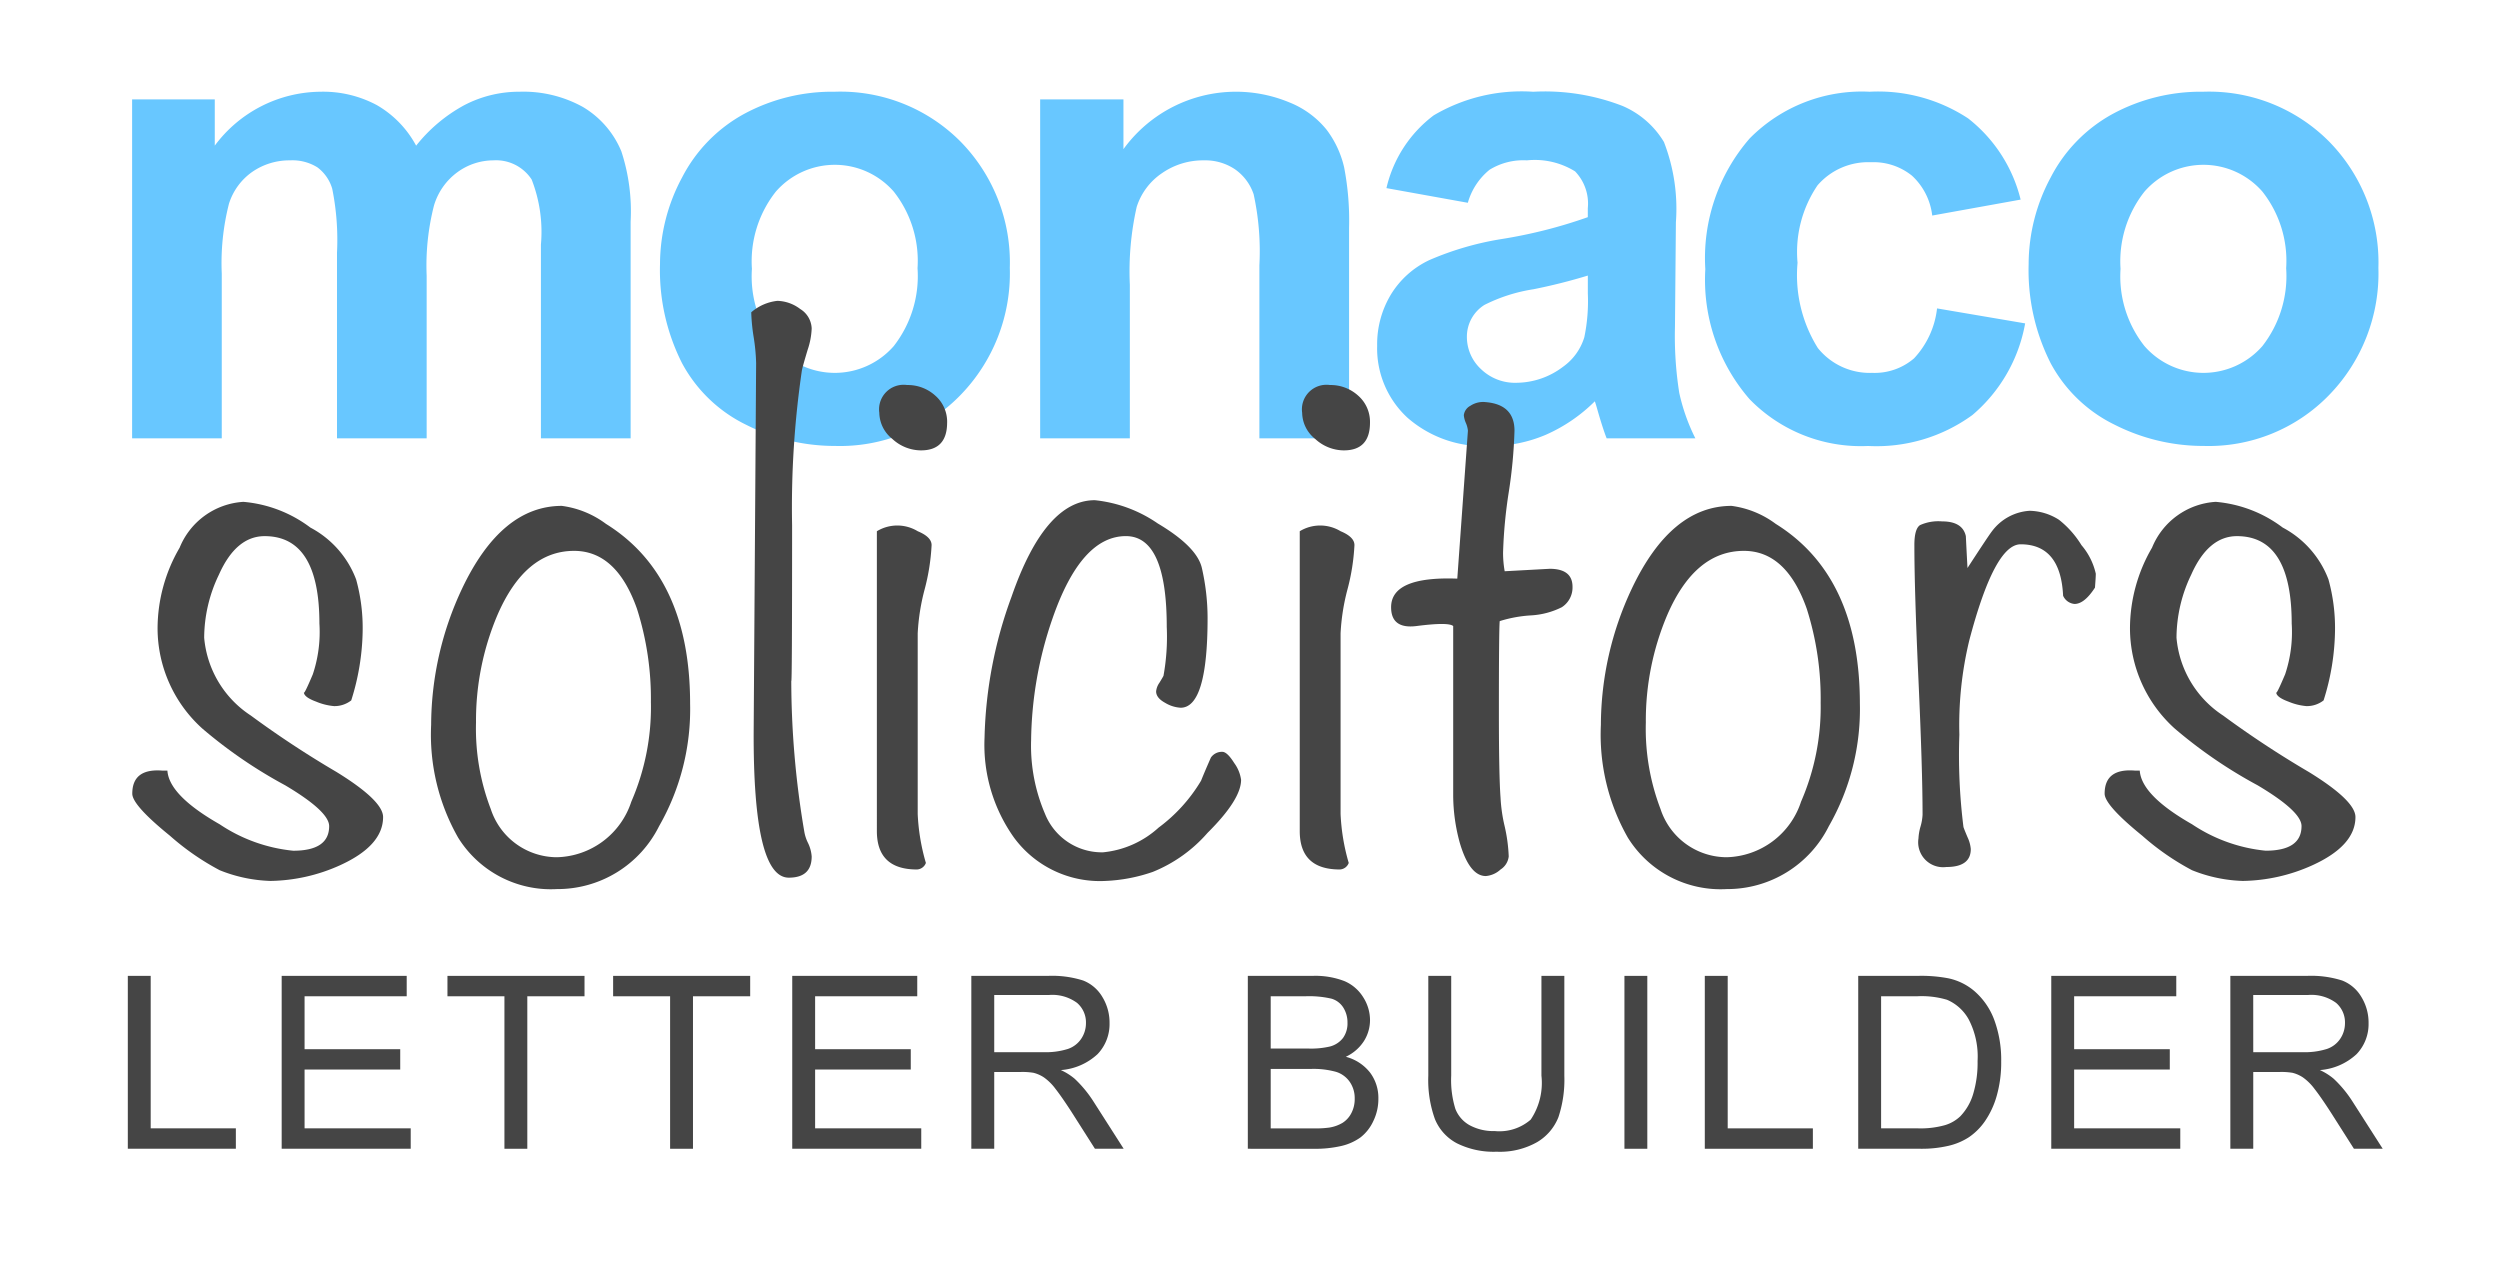 <svg id="Layer_1" data-name="Layer 1" xmlns="http://www.w3.org/2000/svg" width="87.975" height="44.472" viewBox="0 0 87.975 44.472"><defs><style>.cls-1{opacity:0.999;}.cls-1,.cls-2{isolation:isolate;}.cls-3{fill:#68c7ff;}.cls-4{fill:#454545;}</style></defs><g id="Group_18677" data-name="Group 18677"><g id="Logo" class="cls-1"><g class="cls-2"><path class="cls-3" d="M4.649,3.497H7.558v1.628a4.681,4.681,0,0,1,3.717-1.897A4.003,4.003,0,0,1,13.263,3.7a3.627,3.627,0,0,1,1.381,1.426A5.513,5.513,0,0,1,16.34,3.7a4.159,4.159,0,0,1,1.943-.472,4.329,4.329,0,0,1,2.224.533,3.265,3.265,0,0,1,1.359,1.567,6.788,6.788,0,0,1,.326,2.471v7.625H19.035V8.608a5.065,5.065,0,0,0-.326-2.291,1.495,1.495,0,0,0-1.348-.674,2.15,2.15,0,0,0-1.247.404,2.243,2.243,0,0,0-.842,1.185,8.516,8.516,0,0,0-.258,2.465v5.728H11.859V8.888a9.069,9.069,0,0,0-.168-2.246,1.439,1.439,0,0,0-.522-.753,1.658,1.658,0,0,0-.96-.246,2.301,2.301,0,0,0-1.314.393A2.16,2.16,0,0,0,8.057,7.17a8.445,8.445,0,0,0-.253,2.459v5.795H4.649Z"/><path class="cls-3" d="M23.226,9.292a6.457,6.457,0,0,1,.775-3.044,5.327,5.327,0,0,1,2.196-2.246,6.525,6.525,0,0,1,3.172-.774,5.954,5.954,0,0,1,4.436,1.758,6.073,6.073,0,0,1,1.73,4.441,6.144,6.144,0,0,1-1.746,4.486,5.904,5.904,0,0,1-4.397,1.78,6.923,6.923,0,0,1-3.127-.741A5.086,5.086,0,0,1,24.001,12.78,7.243,7.243,0,0,1,23.226,9.292Zm3.234.169a3.95,3.95,0,0,0,.842,2.717,2.754,2.754,0,0,0,4.15,0,4.006,4.006,0,0,0,.836-2.74,3.933,3.933,0,0,0-.836-2.695,2.754,2.754,0,0,0-4.15,0A3.953,3.953,0,0,0,26.46,9.461Z"/><path class="cls-3" d="M47.474,15.424H44.318V9.337a9.411,9.411,0,0,0-.202-2.499,1.746,1.746,0,0,0-.657-.881,1.873,1.873,0,0,0-1.095-.314,2.528,2.528,0,0,0-1.471.449A2.261,2.261,0,0,0,40,7.282a10.313,10.313,0,0,0-.241,2.74v5.402H36.603V3.497H39.534v1.752a4.889,4.889,0,0,1,5.84-1.645,3.204,3.204,0,0,1,1.309.961A3.484,3.484,0,0,1,47.3,5.889a9.849,9.849,0,0,1,.174,2.123Z"/><path class="cls-3" d="M51.653,7.136,48.789,6.62a4.455,4.455,0,0,1,1.662-2.56,6.085,6.085,0,0,1,3.504-.831,7.556,7.556,0,0,1,3.144.5A3.134,3.134,0,0,1,58.554,4.997a6.501,6.501,0,0,1,.421,2.824l-.033,3.684a12.836,12.836,0,0,0,.151,2.319,6.78,6.78,0,0,0,.567,1.601H56.538q-.124-.315-.304-.932c-.052-.188-.09-.312-.112-.371a5.693,5.693,0,0,1-1.73,1.18,4.954,4.954,0,0,1-1.965.393,4.062,4.062,0,0,1-2.903-1,3.322,3.322,0,0,1-1.062-2.526,3.392,3.392,0,0,1,.483-1.803A3.155,3.155,0,0,1,50.3,9.152a10.609,10.609,0,0,1,2.51-.735,17.144,17.144,0,0,0,3.065-.775V7.327A1.634,1.634,0,0,0,55.426,6.03a2.693,2.693,0,0,0-1.695-.387,2.261,2.261,0,0,0-1.314.331A2.306,2.306,0,0,0,51.653,7.136Zm4.223,2.561a19.789,19.789,0,0,1-1.92.483,5.771,5.771,0,0,0-1.719.55,1.318,1.318,0,0,0-.617,1.112,1.543,1.543,0,0,0,.494,1.145,1.723,1.723,0,0,0,1.258.483,2.735,2.735,0,0,0,1.628-.561,1.978,1.978,0,0,0,.753-1.045,6.256,6.256,0,0,0,.123-1.538Z"/><path class="cls-3" d="M71.106,7.024l-3.111.561a2.258,2.258,0,0,0-.713-1.403,2.155,2.155,0,0,0-1.443-.473,2.357,2.357,0,0,0-1.881.814,4.175,4.175,0,0,0-.702,2.724,4.834,4.834,0,0,0,.713,2.999,2.342,2.342,0,0,0,1.915.875,2.126,2.126,0,0,0,1.472-.511,3.074,3.074,0,0,0,.809-1.757l3.1.527A5.494,5.494,0,0,1,69.41,14.604a5.733,5.733,0,0,1-3.672,1.09,5.463,5.463,0,0,1-4.173-1.65A6.407,6.407,0,0,1,60.01,9.472a6.418,6.418,0,0,1,1.56-4.599,5.546,5.546,0,0,1,4.223-1.645,5.761,5.761,0,0,1,3.465.938A5.198,5.198,0,0,1,71.106,7.024Z"/><path class="cls-3" d="M71.388,9.292a6.456,6.456,0,0,1,.774-3.044,5.328,5.328,0,0,1,2.196-2.246,6.521,6.521,0,0,1,3.172-.774,5.955,5.955,0,0,1,4.436,1.758,6.075,6.075,0,0,1,1.73,4.441,6.144,6.144,0,0,1-1.746,4.486,5.905,5.905,0,0,1-4.397,1.78,6.921,6.921,0,0,1-3.127-.741A5.087,5.087,0,0,1,72.162,12.78,7.243,7.243,0,0,1,71.388,9.292Zm3.234.169a3.949,3.949,0,0,0,.842,2.717,2.754,2.754,0,0,0,4.15,0,4.006,4.006,0,0,0,.836-2.74,3.933,3.933,0,0,0-.836-2.695,2.754,2.754,0,0,0-4.15,0A3.953,3.953,0,0,0,74.622,9.461Z"/></g><g class="cls-2"><path class="cls-4" d="M13.481,28.752q0,1.009-1.523,1.7A6.137,6.137,0,0,1,9.514,31a5.18,5.18,0,0,1-1.783-.377,8.952,8.952,0,0,1-1.754-1.216Q4.655,28.335,4.655,27.93q0-.898,1.064-.812h.172q.057.873,1.84,1.889a5.643,5.643,0,0,0,2.587.93q1.265,0,1.265-.865,0-.519-1.552-1.44a16.621,16.621,0,0,1-2.904-1.988,4.755,4.755,0,0,1-1.582-3.517,5.654,5.654,0,0,1,.776-2.853A2.593,2.593,0,0,1,8.565,17.66a4.554,4.554,0,0,1,2.357.905,3.436,3.436,0,0,1,1.61,1.826,6.407,6.407,0,0,1,.23,1.812,8.447,8.447,0,0,1-.402,2.444.958.958,0,0,1-.604.201,2.1,2.1,0,0,1-.632-.158q-.431-.158-.431-.331,0,.116.316-.633a4.693,4.693,0,0,0,.231-1.782q0-3.076-1.926-3.077-1.007,0-1.61,1.355A5.152,5.152,0,0,0,7.185,22.44a3.644,3.644,0,0,0,1.639,2.738,34.773,34.773,0,0,0,3.018,1.988Q13.481,28.176,13.481,28.752Z"/><path class="cls-4" d="M24.285,24.761a8.287,8.287,0,0,1-1.092,4.312A3.991,3.991,0,0,1,19.6,31.287a3.842,3.842,0,0,1-3.479-1.812,7.32,7.32,0,0,1-.949-3.967,11.315,11.315,0,0,1,1.092-4.802q1.381-2.904,3.508-2.904a3.33,3.33,0,0,1,1.552.633Q24.285,20.277,24.285,24.761Zm-1.38-.028a10.431,10.431,0,0,0-.489-3.307q-.719-2.041-2.214-2.041-1.725,0-2.703,2.271a9.5,9.5,0,0,0-.748,3.766A7.911,7.911,0,0,0,17.27,28.47,2.456,2.456,0,0,0,19.6,30.166a2.829,2.829,0,0,0,2.616-1.955A8.347,8.347,0,0,0,22.906,24.732Z"/><path class="cls-4" d="M28.563,30.138q0,.747-.805.747-1.265,0-1.236-5.204l.086-12.909a6.815,6.815,0,0,0-.086-.906,6.67,6.67,0,0,1-.086-.876,1.68,1.68,0,0,1,.92-.403,1.384,1.384,0,0,1,.805.288.835.835,0,0,1,.402.69,2.639,2.639,0,0,1-.143.748q-.173.576-.201.719a33.27,33.27,0,0,0-.345,5.462q0,5.665-.029,5.463a31.796,31.796,0,0,0,.46,5.318,1.417,1.417,0,0,0,.129.389A1.303,1.303,0,0,1,28.563,30.138Z"/><path class="cls-4" d="M32.783,19.183a7.485,7.485,0,0,1-.244,1.553,7.444,7.444,0,0,0-.245,1.552v6.354a7.216,7.216,0,0,0,.288,1.725.351.351,0,0,1-.316.23q-1.409,0-1.409-1.351V18.694a1.385,1.385,0,0,1,1.438,0Q32.783,18.896,32.783,19.183Zm.546-4.312q0,.977-.92.978a1.495,1.495,0,0,1-1.006-.402,1.199,1.199,0,0,1-.46-.92.864.864,0,0,1,.978-.978,1.44,1.44,0,0,1,.992.373A1.222,1.222,0,0,1,33.33,14.87Z"/><path class="cls-4" d="M43.674,27.441q0,.694-1.179,1.866a5.072,5.072,0,0,1-1.926,1.374A5.774,5.774,0,0,1,38.901,31a3.75,3.75,0,0,1-3.22-1.527,5.628,5.628,0,0,1-1.035-3.515,15.297,15.297,0,0,1,.949-4.956q1.178-3.401,2.933-3.4a4.748,4.748,0,0,1,2.214.819q1.38.819,1.552,1.567a7.971,7.971,0,0,1,.201,1.754q0,3.163-.949,3.163A1.186,1.186,0,0,1,41,24.732q-.316-.173-.316-.402a.628.628,0,0,1,.115-.302c.077-.125.124-.206.144-.245a7.708,7.708,0,0,0,.115-1.725q0-3.192-1.438-3.192-1.581,0-2.587,2.912a13.525,13.525,0,0,0-.748,4.267,6.073,6.073,0,0,0,.489,2.594,2.155,2.155,0,0,0,2.042,1.354,3.391,3.391,0,0,0,1.955-.869,5.647,5.647,0,0,0,1.495-1.652q.115-.29.345-.812a.466.466,0,0,1,.402-.203c.115,0,.254.131.417.391A1.304,1.304,0,0,1,43.674,27.441Z"/><path class="cls-4" d="M47.663,19.183a7.45,7.45,0,0,1-.244,1.553,7.438,7.438,0,0,0-.244,1.552v6.354a7.236,7.236,0,0,0,.287,1.725.35.35,0,0,1-.315.23q-1.409,0-1.409-1.351V18.694a1.385,1.385,0,0,1,1.438,0Q47.663,18.896,47.663,19.183Zm.547-4.312q0,.977-.92.978a1.497,1.497,0,0,1-1.007-.402,1.199,1.199,0,0,1-.46-.92.864.864,0,0,1,.978-.978,1.441,1.441,0,0,1,.992.373A1.224,1.224,0,0,1,48.21,14.87Z"/><path class="cls-4" d="M54.96,21.368a2.754,2.754,0,0,1-1.093.288,4.559,4.559,0,0,0-1.092.201q-.029.316-.029,3.191,0,2.243.058,3.019a5.578,5.578,0,0,0,.144,1.006,5.663,5.663,0,0,1,.144,1.065.626.626,0,0,1-.288.46.866.866,0,0,1-.517.23q-.576,0-.92-1.179a6.364,6.364,0,0,1-.229-1.639V22.03q-.169-.144-1.289,0-.896.114-.896-.662,0-1.091,2.329-1.006l.374-5.205a.882.882,0,0,0-.072-.273.884.884,0,0,1-.072-.273.431.431,0,0,1,.23-.331.813.813,0,0,1,.546-.129q1.006.087,1.007,1.006a17.127,17.127,0,0,1-.201,2.156,16.928,16.928,0,0,0-.201,2.128,3.717,3.717,0,0,0,.057.661l1.582-.086q.804,0,.805.632A.825.825,0,0,1,54.96,21.368Z"/><path class="cls-4" d="M65.449,24.761a8.291,8.291,0,0,1-1.092,4.312A3.992,3.992,0,0,1,60.763,31.287a3.843,3.843,0,0,1-3.48-1.812,7.325,7.325,0,0,1-.948-3.967,11.314,11.314,0,0,1,1.092-4.802q1.381-2.904,3.508-2.904a3.33,3.33,0,0,1,1.553.633Q65.448,20.277,65.449,24.761Zm-1.38-.028a10.446,10.446,0,0,0-.488-3.307q-.719-2.041-2.214-2.041-1.726,0-2.703,2.271a9.509,9.509,0,0,0-.747,3.766,7.913,7.913,0,0,0,.517,3.048,2.456,2.456,0,0,0,2.329,1.696,2.829,2.829,0,0,0,2.616-1.955A8.346,8.346,0,0,0,64.069,24.732Z"/><path class="cls-4" d="M73.751,20.189q0,.116-.029.489-.373.576-.719.575a.485.485,0,0,1-.402-.288q-.086-1.81-1.495-1.811-.92,0-1.81,3.392a12.714,12.714,0,0,0-.346,3.307,20.285,20.285,0,0,0,.144,3.249c.018.058.066.177.143.359a1.21,1.21,0,0,1,.115.417q0,.633-.863.632a.877.877,0,0,1-.978-1.006,1.805,1.805,0,0,1,.072-.417,1.785,1.785,0,0,0,.072-.417q0-1.581-.144-4.743t-.144-4.745c0-.383.067-.618.201-.704a1.573,1.573,0,0,1,.776-.13q.719,0,.834.518.028.576.058,1.122.747-1.149.862-1.294a1.789,1.789,0,0,1,1.322-.719,1.977,1.977,0,0,1,1.035.316,3.399,3.399,0,0,1,.791.892A2.328,2.328,0,0,1,73.751,20.189Z"/><path class="cls-4" d="M82.888,28.752q0,1.009-1.523,1.7A6.137,6.137,0,0,1,78.921,31a5.183,5.183,0,0,1-1.783-.377,8.97,8.97,0,0,1-1.754-1.216q-1.321-1.072-1.322-1.478,0-.898,1.064-.812h.172q.057.873,1.84,1.889a5.644,5.644,0,0,0,2.588.93q1.264,0,1.265-.865,0-.519-1.552-1.44a16.634,16.634,0,0,1-2.904-1.988,4.755,4.755,0,0,1-1.581-3.517,5.654,5.654,0,0,1,.776-2.853A2.592,2.592,0,0,1,77.972,17.66a4.554,4.554,0,0,1,2.357.905,3.439,3.439,0,0,1,1.61,1.826,6.407,6.407,0,0,1,.23,1.812,8.43,8.43,0,0,1-.402,2.444.956.956,0,0,1-.604.201,2.103,2.103,0,0,1-.633-.158q-.431-.158-.431-.331c0,.077.104-.134.316-.633a4.696,4.696,0,0,0,.23-1.782q0-3.076-1.926-3.077-1.008,0-1.61,1.355a5.152,5.152,0,0,0-.518,2.219,3.643,3.643,0,0,0,1.639,2.738,34.868,34.868,0,0,0,3.019,1.988Q82.888,28.176,82.888,28.752Z"/></g></g><g id="LETTER_BUILDER" data-name="LETTER BUILDER" class="cls-2"><g class="cls-2"><path class="cls-4" d="M4.498,40.425v-6.084h.805v5.366H8.3v.718Z"/><path class="cls-4" d="M9.912,40.425v-6.084h4.4v.718H10.718v1.863h3.366v.714H10.718v2.071H14.453v.718Z"/><path class="cls-4" d="M17.751,40.425V35.059H15.746v-.718h4.823v.718H18.556v5.366Z"/><path class="cls-4" d="M23.581,40.425V35.059H21.576v-.718h4.823v.718H24.386v5.366Z"/><path class="cls-4" d="M27.879,40.425v-6.084h4.399v.718H28.684v1.863H32.05v.714H28.684v2.071h3.735v.718Z"/><path class="cls-4" d="M34.181,40.425v-6.084h2.698a3.59,3.59,0,0,1,1.236.163,1.356,1.356,0,0,1,.677.579,1.729,1.729,0,0,1,.253.918,1.529,1.529,0,0,1-.419,1.091,2.12,2.12,0,0,1-1.295.564,2.087,2.087,0,0,1,.485.304,4.167,4.167,0,0,1,.668.809l1.058,1.656H38.531l-.805-1.266q-.353-.548-.581-.839a1.823,1.823,0,0,0-.409-.406,1.188,1.188,0,0,0-.367-.162,2.401,2.401,0,0,0-.448-.029h-.934v2.702Zm.806-3.399h1.73a2.591,2.591,0,0,0,.863-.114.917.917,0,0,0,.473-.365.984.984,0,0,0,.162-.545.906.906,0,0,0-.313-.71,1.466,1.466,0,0,0-.99-.278H34.987Z"/><path class="cls-4" d="M43.911,40.425v-6.084h2.283a2.83,2.83,0,0,1,1.119.185,1.439,1.439,0,0,1,.659.568,1.498,1.498,0,0,1,.239.803,1.387,1.387,0,0,1-.212.735,1.518,1.518,0,0,1-.64.556,1.597,1.597,0,0,1,.85.552,1.483,1.483,0,0,1,.296.922,1.769,1.769,0,0,1-.181.795,1.544,1.544,0,0,1-.445.566,1.877,1.877,0,0,1-.666.301,4.08,4.08,0,0,1-.982.102Zm.805-3.527h1.315a2.932,2.932,0,0,0,.768-.071.848.848,0,0,0,.463-.303.876.876,0,0,0,.156-.531.978.978,0,0,0-.145-.533.736.736,0,0,0-.415-.316,3.473,3.473,0,0,0-.926-.085H44.716Zm0,2.81h1.515a3.447,3.447,0,0,0,.548-.029,1.313,1.313,0,0,0,.465-.166.878.878,0,0,0,.308-.338,1.062,1.062,0,0,0,.12-.513,1.005,1.005,0,0,0-.175-.592.916.916,0,0,0-.482-.352,2.988,2.988,0,0,0-.891-.102H44.716Z"/><path class="cls-4" d="M54.243,34.341h.806v3.515a4.175,4.175,0,0,1-.208,1.457,1.774,1.774,0,0,1-.749.878,2.653,2.653,0,0,1-1.422.338,2.91,2.91,0,0,1-1.399-.295,1.683,1.683,0,0,1-.776-.853,4.057,4.057,0,0,1-.233-1.525V34.341h.806v3.511a3.437,3.437,0,0,0,.146,1.168,1.12,1.12,0,0,0,.507.579,1.755,1.755,0,0,0,.878.203,1.677,1.677,0,0,0,1.266-.402,2.318,2.318,0,0,0,.378-1.548Z"/><path class="cls-4" d="M57.164,40.425v-6.084h.805v6.084Z"/><path class="cls-4" d="M59.992,40.425v-6.084h.806v5.366h2.997v.718Z"/><path class="cls-4" d="M65.391,40.425v-6.084h2.096a5.071,5.071,0,0,1,1.084.087,2.072,2.072,0,0,1,.893.436,2.474,2.474,0,0,1,.719,1.04,4.055,4.055,0,0,1,.239,1.446A4.272,4.272,0,0,1,70.26,38.578a3.013,3.013,0,0,1-.416.886,2.181,2.181,0,0,1-.554.552,2.243,2.243,0,0,1-.727.306,4.143,4.143,0,0,1-.978.103Zm.805-.718h1.299a3.172,3.172,0,0,0,.945-.112,1.333,1.333,0,0,0,.545-.315,1.921,1.921,0,0,0,.447-.77,3.803,3.803,0,0,0,.159-1.173,2.828,2.828,0,0,0-.314-1.467,1.579,1.579,0,0,0-.762-.688,3.143,3.143,0,0,0-1.041-.124H66.196Z"/><path class="cls-4" d="M72.184,40.425v-6.084h4.399v.718H72.989v1.863h3.366v.714H72.989v2.071H76.724v.718Z"/><path class="cls-4" d="M78.486,40.425v-6.084h2.698a3.59,3.59,0,0,1,1.236.163,1.356,1.356,0,0,1,.677.579,1.729,1.729,0,0,1,.253.918,1.529,1.529,0,0,1-.419,1.091,2.12,2.12,0,0,1-1.295.564,2.087,2.087,0,0,1,.485.304,4.148,4.148,0,0,1,.668.809l1.059,1.656H82.835l-.805-1.266q-.353-.548-.581-.839a1.834,1.834,0,0,0-.409-.406,1.193,1.193,0,0,0-.367-.162,2.402,2.402,0,0,0-.448-.029h-.933v2.702Zm.806-3.399h1.73a2.589,2.589,0,0,0,.863-.114.915.915,0,0,0,.473-.365.981.981,0,0,0,.162-.545.906.906,0,0,0-.312-.71,1.467,1.467,0,0,0-.99-.278H79.291Z"/></g></g></g></svg>